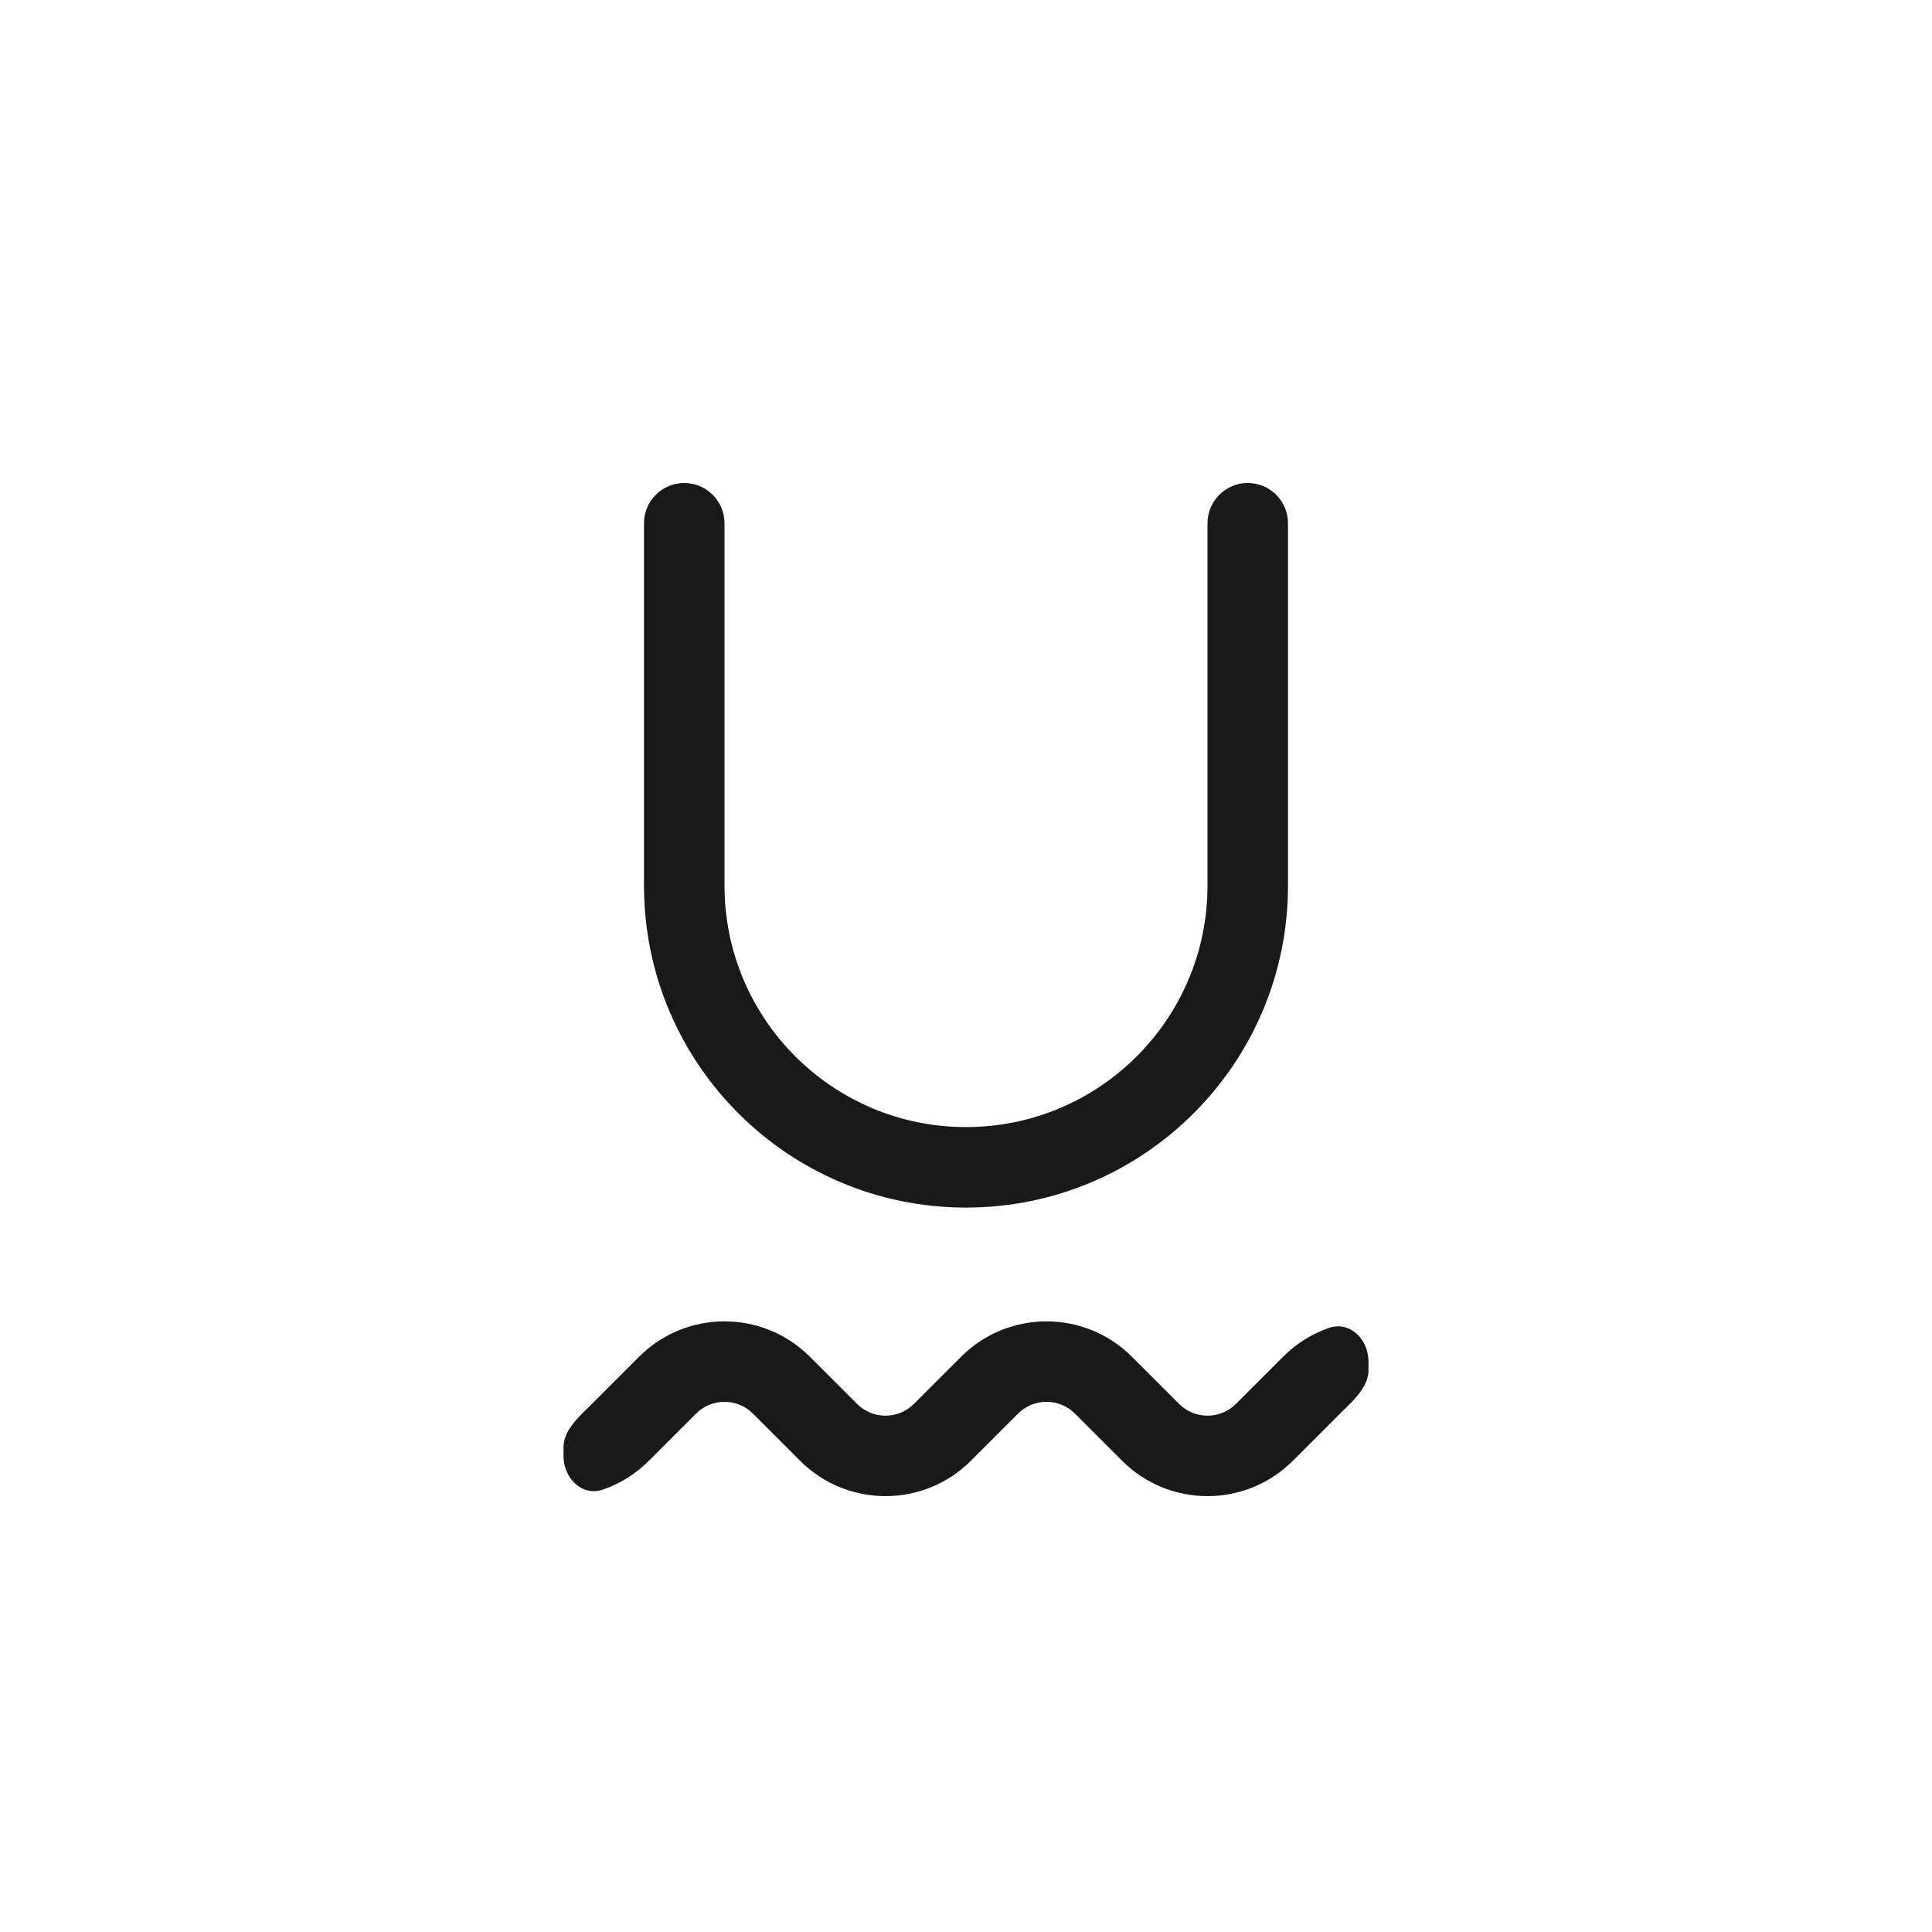 <svg width="24" height="24" viewBox="0 0 24 24" fill="none" xmlns="http://www.w3.org/2000/svg">
<path fill-rule="evenodd" clip-rule="evenodd" d="M9 6.5C9 6.224 8.776 6 8.5 6C8.224 6 8 6.224 8 6.5V11.001C8 13.21 9.791 15.001 12 15.001C14.209 15.001 16 13.21 16 11.001V6.5C16 6.224 15.776 6 15.5 6C15.224 6 15 6.224 15 6.5V11.001C15 12.657 13.657 14.001 12 14.001C10.343 14.001 9 12.657 9 11.001V6.5ZM16.699 17.509C16.842 17.369 17 17.214 17 17.021V16.914C17 16.638 16.77 16.406 16.509 16.496C16.301 16.568 16.105 16.687 15.939 16.854L15.354 17.439C15.158 17.635 14.842 17.635 14.646 17.439L14.061 16.854C13.475 16.268 12.525 16.268 11.939 16.854L11.354 17.439C11.158 17.635 10.842 17.635 10.646 17.439L10.061 16.854C9.475 16.268 8.525 16.268 7.939 16.854L7.354 17.439C7.337 17.456 7.319 17.473 7.301 17.491C7.158 17.631 7 17.786 7 17.979V18.086C7 18.362 7.23 18.594 7.491 18.504C7.699 18.432 7.894 18.313 8.061 18.146L8.646 17.561C8.842 17.365 9.158 17.365 9.354 17.561L9.939 18.146C10.525 18.732 11.475 18.732 12.061 18.146L12.646 17.561C12.842 17.365 13.158 17.365 13.354 17.561L13.939 18.146C14.525 18.732 15.475 18.732 16.061 18.146L16.646 17.561C16.663 17.544 16.681 17.527 16.699 17.509Z" fill="black" fill-opacity="0.9"/>
</svg>
